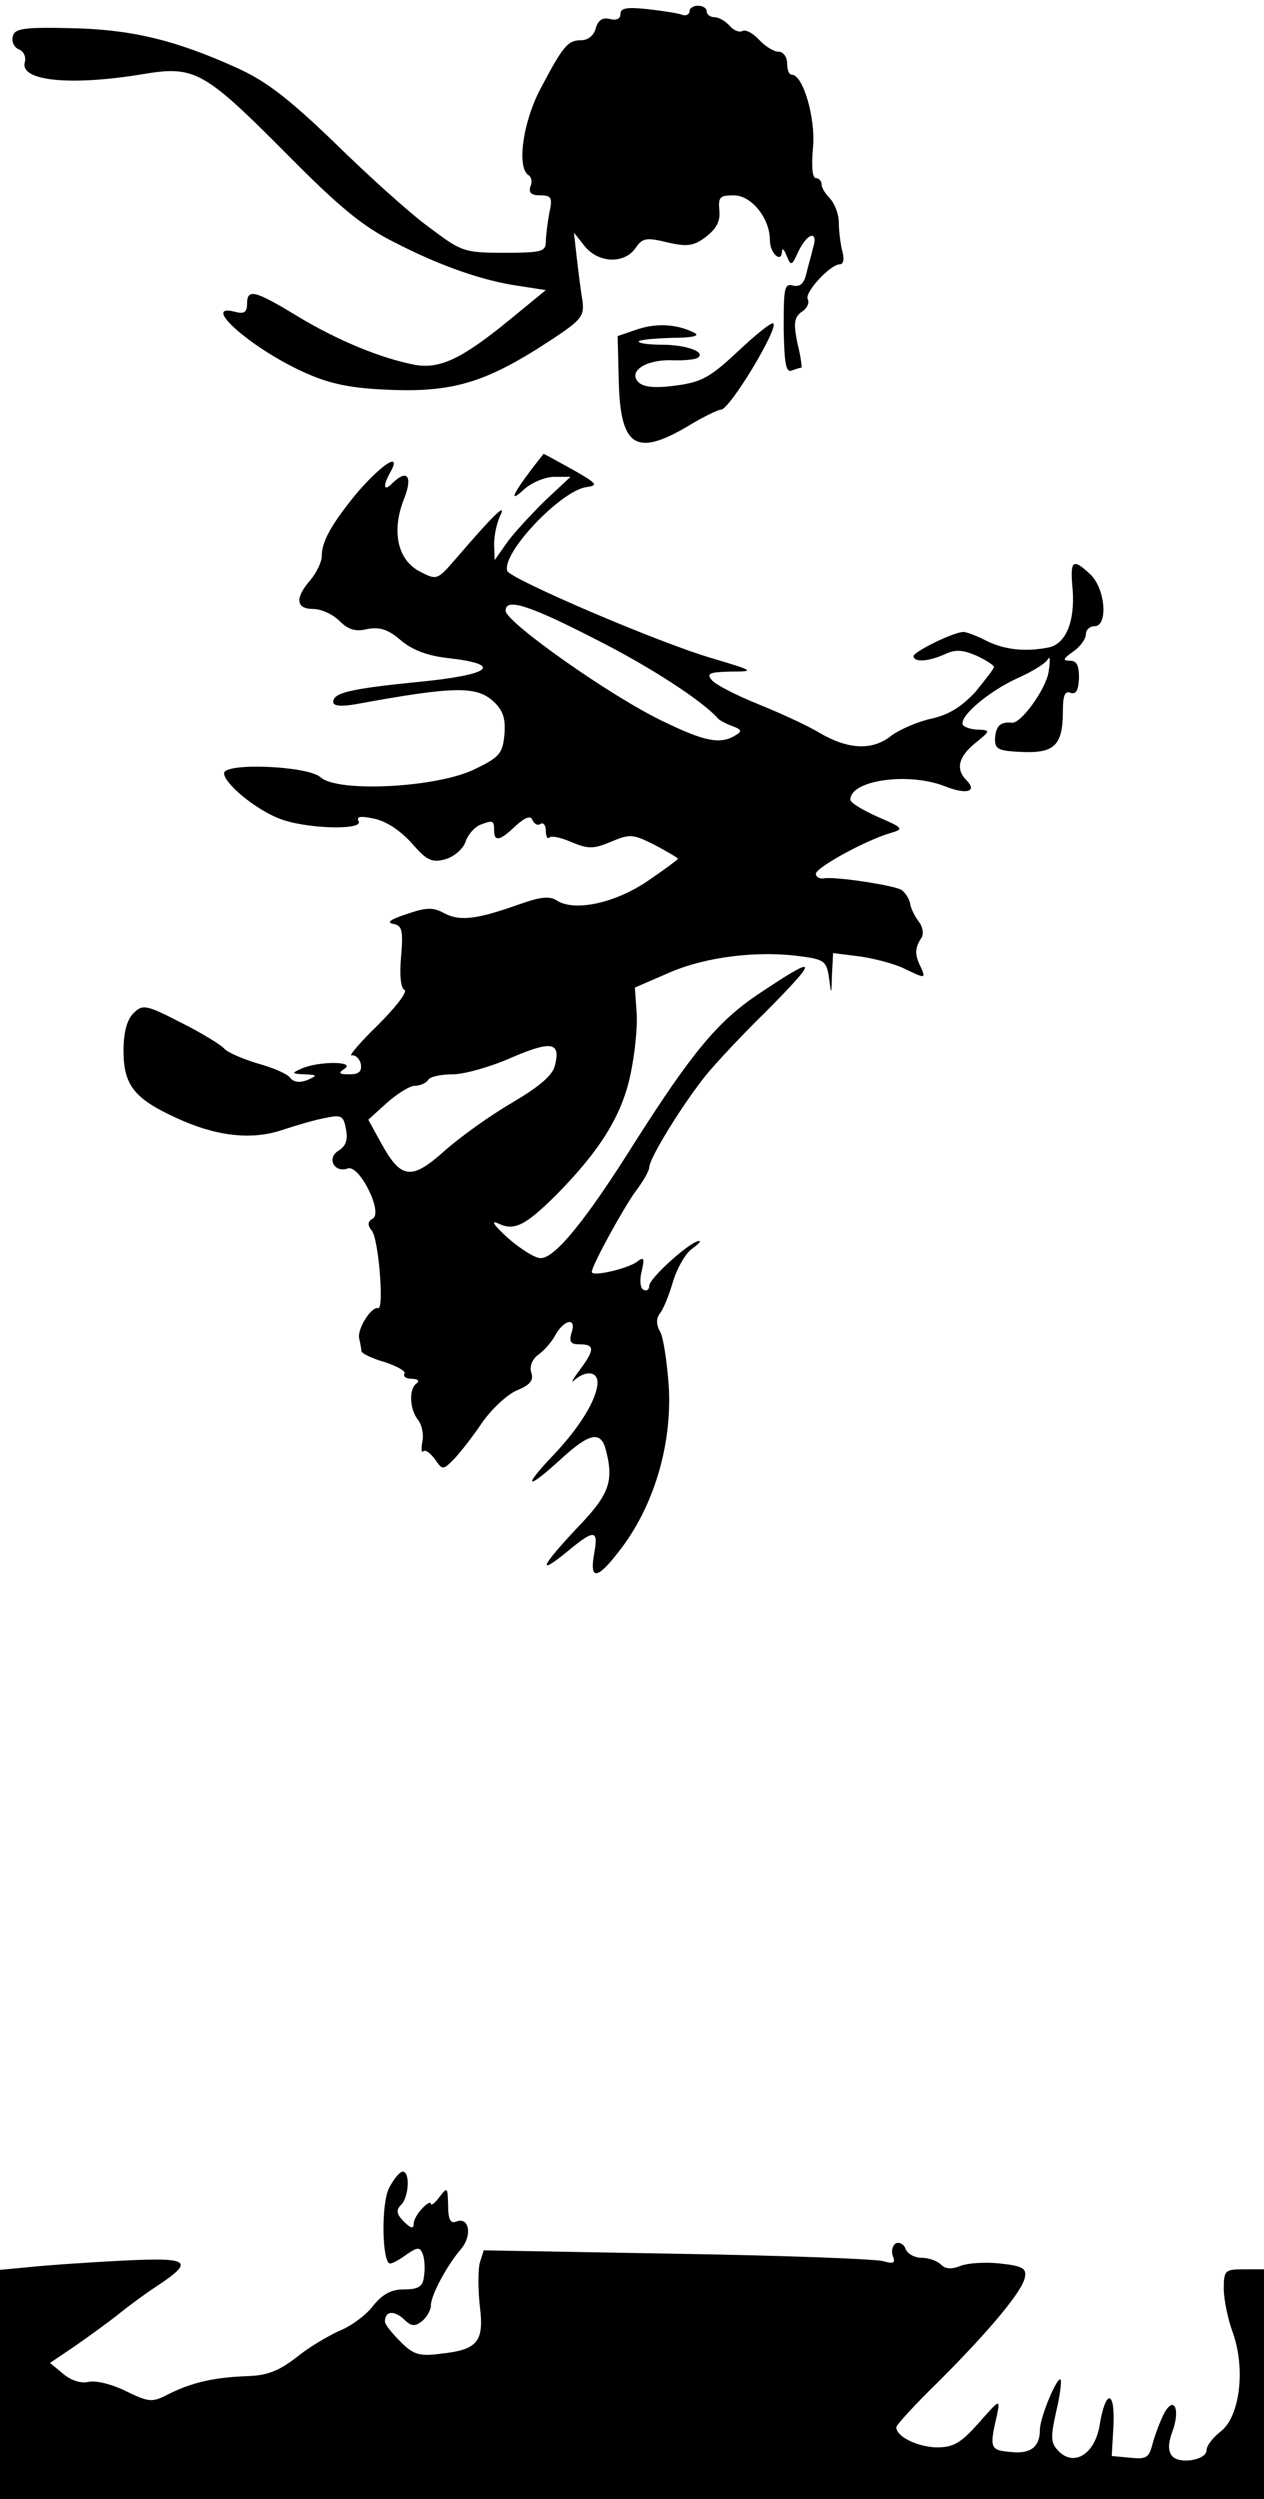 <?xml version="1.0" standalone="no"?>
<!DOCTYPE svg PUBLIC "-//W3C//DTD SVG 20010904//EN"
 "http://www.w3.org/TR/2001/REC-SVG-20010904/DTD/svg10.dtd">
<svg version="1.0" xmlns="http://www.w3.org/2000/svg"
 width="220pt" height="435pt" viewBox="0 0 220 435"
 preserveAspectRatio="xMidYMid meet">
<g transform="translate(0,435) scale(0.1,-0.1)"
fill="#000000" stroke="none">
<path d="M1080 4326 c0 -9 -7 -12 -19 -9 -12 3 -20 -2 -24 -16 -3 -12 -13 -21
-25 -21 -24 0 -32 -10 -71 -84 -31 -58 -42 -138 -21 -151 5 -3 7 -12 3 -20 -3
-11 2 -15 17 -15 20 0 22 -4 16 -31 -3 -17 -6 -40 -6 -50 0 -17 -8 -19 -72
-19 -71 0 -75 2 -132 45 -33 24 -106 90 -163 146 -81 78 -120 108 -171 131
-106 48 -183 67 -290 69 -83 2 -97 -1 -100 -15 -2 -9 3 -19 11 -22 8 -3 13
-13 10 -23 -8 -32 80 -41 206 -20 90 15 106 6 251 -140 89 -90 131 -125 185
-152 79 -41 155 -68 220 -77 l45 -7 -61 -50 c-84 -69 -123 -88 -167 -80 -58
11 -134 42 -205 85 -74 45 -87 48 -87 21 0 -14 -5 -18 -20 -14 -63 17 25 -62
117 -104 43 -20 79 -28 139 -31 113 -6 170 9 268 70 78 50 83 55 80 83 -3 17
-7 50 -10 75 l-5 45 19 -24 c24 -29 68 -31 88 -3 12 18 19 19 56 10 35 -8 46
-6 67 10 18 14 25 27 23 46 -2 23 1 26 25 26 31 0 63 -40 63 -78 0 -23 20 -41
21 -20 0 7 4 4 8 -7 8 -19 9 -18 21 8 16 33 35 36 25 5 -3 -13 -9 -33 -12 -46
-4 -16 -11 -22 -23 -19 -15 4 -16 -5 -16 -74 1 -62 4 -78 14 -74 8 3 15 5 17
5 1 0 -1 19 -7 42 -7 35 -6 45 7 55 10 6 14 16 11 22 -7 11 39 61 56 61 6 0 8
9 4 23 -3 12 -6 34 -6 49 0 15 -7 33 -15 42 -8 8 -15 19 -15 25 0 6 -5 11 -10
11 -6 0 -8 20 -5 53 5 50 -17 127 -37 127 -5 0 -8 9 -8 20 0 11 -7 20 -15 20
-8 0 -23 9 -34 21 -11 12 -24 18 -29 15 -5 -3 -15 1 -22 9 -7 8 -19 15 -26 15
-8 0 -14 5 -14 10 0 6 -7 10 -15 10 -8 0 -15 -4 -15 -10 0 -5 -6 -8 -12 -6 -7
3 -34 7 -60 10 -37 4 -48 2 -48 -8z"/>
<path d="M1110 3777 l-35 -12 2 -80 c3 -113 30 -130 120 -77 26 16 53 29 58
29 15 0 100 141 91 150 -3 3 -30 -19 -61 -48 -48 -45 -63 -54 -108 -60 -36 -5
-56 -3 -65 5 -20 19 11 40 56 39 20 -1 41 1 46 4 16 10 -19 23 -63 23 -24 0
-42 3 -39 6 3 3 30 5 59 6 31 0 47 3 39 8 -31 16 -66 18 -100 7z"/>
<path d="M925 3533 c-34 -45 -39 -59 -13 -35 13 12 37 22 53 22 l28 0 -45 -42
c-24 -24 -54 -56 -66 -73 l-21 -30 -1 28 c0 16 5 38 11 50 11 23 -11 2 -78
-76 -32 -37 -33 -37 -62 -22 -39 20 -50 70 -28 126 16 40 6 54 -21 27 -15 -15
-16 -3 -1 23 18 35 -22 6 -63 -43 -42 -52 -58 -81 -58 -106 0 -10 -9 -29 -20
-42 -27 -31 -25 -50 5 -50 14 0 34 -9 46 -21 15 -15 28 -19 48 -14 21 4 36 0
58 -19 21 -18 48 -28 87 -32 93 -11 69 -29 -56 -41 -120 -12 -148 -19 -148
-35 0 -7 14 -8 38 -4 174 32 211 32 241 5 17 -16 21 -30 19 -57 -3 -33 -8 -40
-52 -61 -65 -32 -238 -41 -268 -14 -22 20 -168 26 -168 7 0 -17 52 -61 94 -78
45 -19 151 -22 140 -5 -4 8 4 9 27 4 21 -4 46 -21 65 -42 26 -30 35 -35 58
-29 15 4 31 17 36 30 4 13 16 26 25 30 23 9 25 8 25 -9 0 -21 10 -19 38 8 17
15 26 18 29 9 3 -6 9 -10 14 -6 5 3 9 -3 9 -12 0 -10 3 -15 6 -12 3 4 21 0 39
-8 29 -12 38 -12 69 1 33 14 38 13 76 -6 22 -12 40 -22 40 -24 0 -1 -24 -19
-52 -38 -57 -39 -127 -54 -158 -35 -13 9 -29 7 -66 -6 -73 -26 -103 -30 -130
-16 -20 11 -31 11 -66 -1 -28 -9 -36 -15 -24 -17 16 -3 18 -11 14 -58 -3 -33
0 -55 6 -57 6 -3 -15 -30 -46 -61 -32 -31 -52 -55 -46 -53 7 1 14 -6 16 -15 2
-13 -3 -18 -20 -18 -18 0 -20 2 -8 10 19 13 -46 13 -75 0 -18 -8 -18 -9 5 -10
23 -1 23 -2 5 -10 -13 -5 -24 -4 -30 4 -5 7 -31 18 -57 25 -26 8 -52 19 -58
26 -5 6 -39 27 -75 45 -62 32 -67 32 -83 16 -11 -11 -17 -33 -17 -65 0 -59 18
-83 90 -116 70 -33 132 -40 186 -22 24 8 58 18 75 21 28 6 32 4 36 -19 4 -19
0 -30 -13 -38 -21 -13 -7 -39 16 -31 20 8 62 -76 44 -87 -9 -5 -10 -11 -2 -21
12 -14 22 -139 11 -135 -12 3 -36 -36 -33 -52 2 -9 4 -19 4 -23 1 -4 19 -13
41 -19 21 -7 37 -16 34 -20 -3 -5 3 -9 13 -9 10 0 14 -4 8 -8 -14 -10 -12 -46
3 -64 6 -8 10 -25 7 -38 -2 -12 -2 -20 2 -16 3 3 12 -3 20 -14 13 -19 14 -19
32 -1 10 10 32 38 49 63 17 25 45 51 62 58 22 9 29 17 25 30 -4 11 1 24 12 32
10 7 23 22 29 33 15 28 38 33 29 6 -5 -17 -2 -21 14 -21 27 0 26 -10 -1 -46
-12 -16 -15 -23 -8 -16 20 17 40 15 40 -5 -1 -29 -32 -79 -78 -127 -54 -57
-45 -60 14 -6 49 45 69 50 78 18 15 -56 7 -79 -49 -137 -63 -67 -72 -86 -18
-42 48 40 55 39 47 -4 -8 -45 5 -45 42 3 61 77 94 185 88 289 -3 41 -9 84 -15
95 -7 12 -7 23 -1 31 6 7 16 31 23 55 7 24 22 50 33 58 11 8 17 14 13 14 -15
0 -87 -65 -87 -78 0 -7 -5 -10 -10 -7 -6 3 -7 18 -3 33 5 22 4 25 -8 16 -15
-12 -79 -27 -79 -18 0 11 55 111 76 140 13 17 24 36 24 42 0 16 60 113 100
162 19 23 65 72 103 109 94 95 92 101 -14 30 -70 -47 -115 -102 -212 -254 -87
-139 -141 -205 -166 -205 -10 0 -35 16 -57 35 -25 23 -31 32 -16 25 27 -13 47
-3 101 51 75 76 113 137 128 207 8 37 13 86 11 110 l-3 43 60 26 c64 28 157
39 231 28 39 -5 43 -9 47 -38 4 -30 4 -30 5 6 l2 38 48 -6 c26 -4 60 -13 76
-21 37 -18 38 -18 28 4 -10 20 -10 32 2 50 4 7 2 19 -5 28 -7 9 -14 23 -15 32
-2 8 -8 18 -15 23 -13 8 -117 24 -136 20 -7 -1 -13 3 -13 8 0 11 88 59 130 71
24 7 22 9 -22 28 -27 12 -48 25 -48 30 0 34 100 48 163 24 39 -16 59 -10 39
10 -19 19 -14 41 16 65 26 21 26 22 5 23 -12 0 -24 4 -27 8 -8 14 45 59 96 82
25 11 49 26 52 33 4 6 4 -4 1 -23 -5 -30 -48 -90 -64 -88 -19 2 -27 -5 -29
-25 -1 -21 3 -24 48 -26 56 -2 70 12 70 73 0 26 4 34 13 30 10 -3 14 4 15 26
0 22 -4 30 -16 30 -13 0 -12 3 6 16 12 8 22 22 22 30 0 8 7 14 15 14 24 0 19
65 -7 90 -31 29 -36 26 -31 -27 4 -55 -12 -94 -42 -100 -40 -8 -76 -4 -107 11
-17 9 -36 16 -41 16 -17 0 -86 -34 -87 -42 0 -11 25 -10 54 3 19 9 31 8 55 -2
17 -8 31 -17 31 -20 0 -3 -15 -22 -32 -43 -24 -26 -46 -40 -77 -47 -24 -5 -55
-19 -69 -29 -33 -27 -75 -25 -125 4 -23 14 -72 36 -109 51 -37 15 -72 33 -79
41 -10 12 -4 14 32 15 43 0 43 1 -31 23 -96 28 -351 138 -357 152 -11 30 92
139 137 146 22 3 20 6 -24 31 -27 15 -49 27 -50 27 0 0 -10 -13 -21 -27z m120
-300 c90 -46 179 -104 205 -134 3 -3 14 -9 25 -13 16 -6 17 -9 5 -16 -26 -16
-53 -11 -125 24 -89 42 -275 173 -275 193 0 23 41 10 165 -54z m-79 -737 c-4
-18 -27 -37 -74 -65 -38 -22 -91 -60 -118 -84 -58 -52 -76 -50 -111 14 l-22
40 32 29 c18 16 40 30 49 30 9 0 20 5 23 10 3 6 23 10 43 10 20 0 66 13 102
29 70 30 86 27 76 -13z"/>
<path d="M677 541 c-14 -28 -12 -131 2 -131 4 0 17 7 29 16 19 13 23 13 28 0
3 -8 4 -25 2 -38 -2 -18 -9 -23 -35 -23 -22 0 -37 -8 -54 -29 -12 -16 -38 -35
-58 -43 -20 -9 -54 -29 -76 -47 -30 -23 -50 -31 -85 -32 -57 -2 -96 -11 -136
-31 -29 -15 -34 -15 -75 5 -24 12 -53 19 -65 16 -12 -3 -30 2 -44 14 l-23 19
43 29 c23 16 56 40 74 54 17 14 48 37 68 50 68 45 59 51 -60 45 -59 -3 -131
-8 -159 -11 l-53 -5 0 -200 0 -199 1100 0 1100 0 0 200 0 200 -35 0 c-33 0
-35 -2 -35 -34 0 -18 7 -53 16 -77 22 -63 12 -145 -21 -171 -14 -11 -25 -25
-25 -33 0 -17 -47 -25 -60 -10 -7 9 -7 21 0 41 15 39 4 66 -14 33 -7 -14 -16
-38 -20 -53 -6 -24 -11 -27 -39 -24 l-32 3 3 53 c3 63 -14 63 -24 1 -8 -50
-44 -73 -71 -46 -14 14 -15 23 -5 68 7 29 10 54 8 57 -6 6 -36 -66 -36 -87 0
-30 -16 -43 -51 -39 -36 3 -37 7 -24 63 6 30 6 30 -32 -13 -31 -35 -44 -42
-73 -42 -34 1 -70 19 -70 35 0 4 33 40 73 79 88 88 148 159 151 183 3 15 -6
19 -43 23 -25 3 -56 1 -69 -4 -15 -6 -26 -6 -34 2 -7 7 -22 12 -34 12 -12 0
-25 7 -28 16 -3 8 -11 12 -17 9 -6 -4 -8 -14 -5 -22 5 -12 1 -14 -16 -9 -13 4
-174 10 -359 13 l-337 6 -7 -22 c-3 -12 -3 -45 0 -74 8 -63 -3 -77 -68 -84
-38 -5 -48 -1 -70 21 -15 15 -27 30 -27 35 0 18 15 20 32 5 14 -14 20 -14 33
-4 8 7 15 19 15 27 0 18 28 70 53 99 19 23 14 56 -9 47 -10 -4 -14 4 -14 28
-1 32 -1 33 -15 15 -8 -11 -15 -16 -15 -12 0 4 -7 1 -15 -8 -8 -8 -15 -20 -15
-27 0 -9 -5 -8 -17 4 -13 13 -14 20 -5 29 14 14 16 58 3 58 -5 0 -16 -13 -24
-29z"/>
</g>
</svg>
